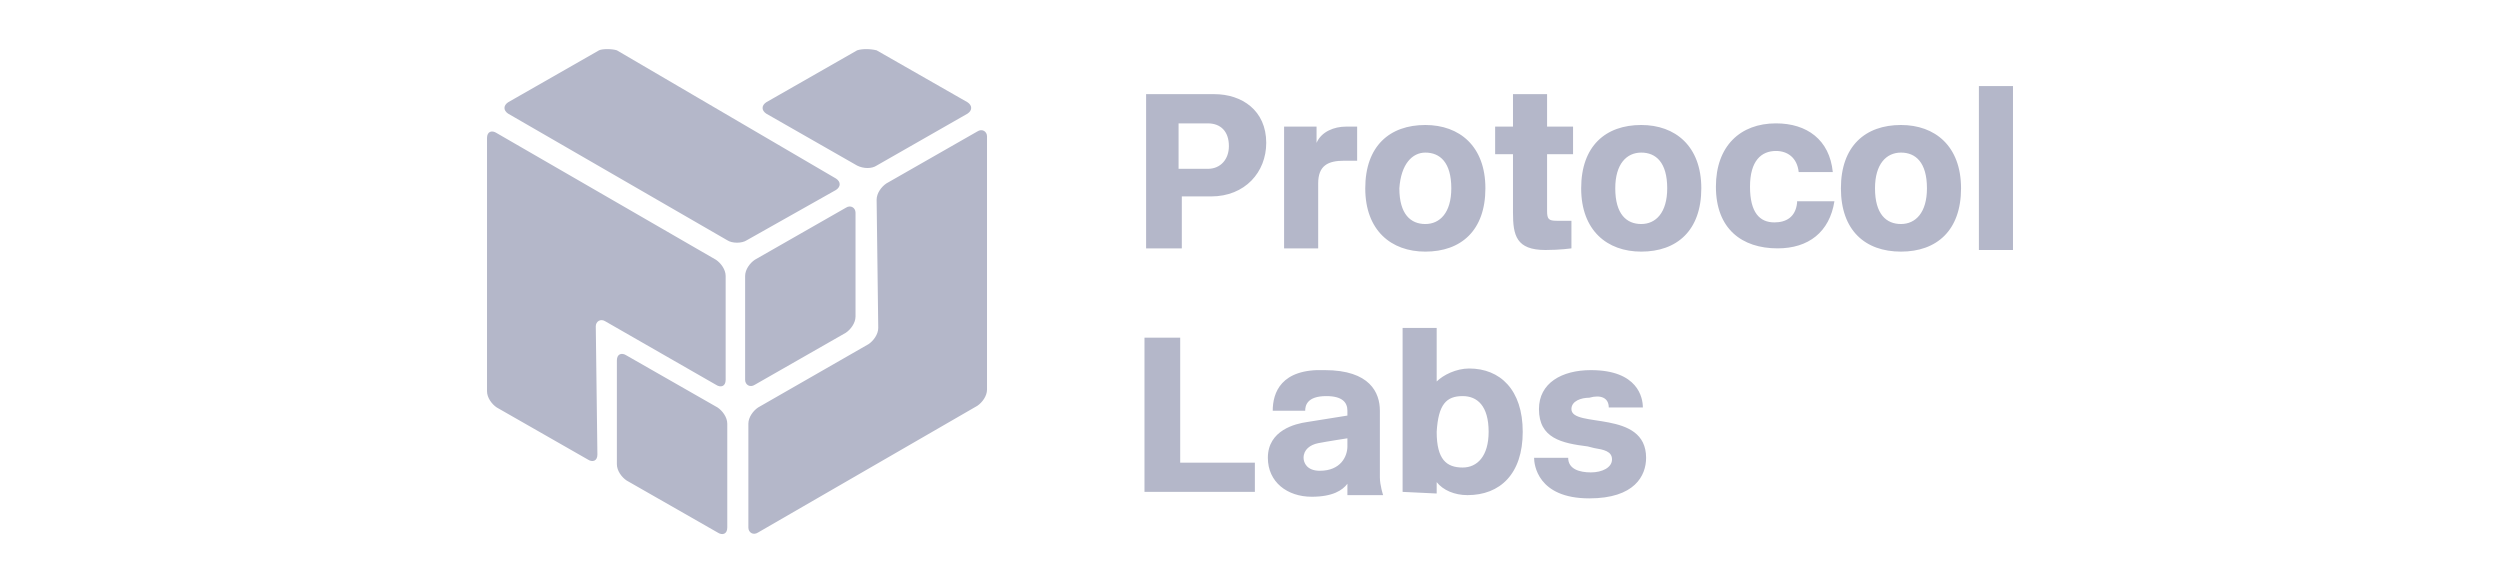 <svg xmlns="http://www.w3.org/2000/svg" xml:space="preserve" style="enable-background:new 0 0 154 36" viewBox="0 0 154 36"><path d="M78 8.8c0-2-1.5-3-3.2-3h-4.2v9.5h2.2v-3.2h1.8c2.1 0 3.4-1.5 3.4-3.3zm-2.3.2c0 .8-.5 1.4-1.3 1.4h-1.8V7.6h1.8c.8 0 1.3.5 1.3 1.4zm7.9.9V7.8h-.7c-.7 0-1.5.3-1.8 1v-1h-2v7.5h2.1v-4c0-1.1.6-1.4 1.6-1.4h.8zm4.2 5.6c2.2 0 3.7-1.3 3.7-3.9 0-2.6-1.6-3.9-3.7-3.9-2.2 0-3.7 1.3-3.7 3.9 0 2.6 1.6 3.9 3.7 3.9zm0-6.1c.9 0 1.6.6 1.6 2.2 0 1.5-.7 2.2-1.6 2.2-.9 0-1.6-.6-1.6-2.2.1-1.5.8-2.2 1.6-2.2zm9 5.9v-1.7h-.9c-.5 0-.6-.1-.6-.6V9.5h1.6V7.8h-1.6v-2h-2.1v2h-1.1v1.7h1.1v3.6c0 1.4.2 2.3 2 2.3.9 0 1.6-.1 1.6-.1zm4.3.2c2.2 0 3.7-1.3 3.7-3.9 0-2.6-1.6-3.9-3.7-3.9-2.2 0-3.7 1.3-3.7 3.9 0 2.6 1.6 3.9 3.7 3.9zm0-6.1c.9 0 1.6.6 1.6 2.2 0 1.5-.7 2.2-1.6 2.2-.9 0-1.6-.6-1.6-2.2 0-1.5.7-2.2 1.6-2.2zm9.6 3.1c-.1.9-.7 1.2-1.4 1.2-.9 0-1.5-.6-1.5-2.2s.7-2.2 1.6-2.2c.7 0 1.3.4 1.4 1.3h2.1c-.2-2-1.6-3-3.5-3-2.2 0-3.7 1.4-3.7 3.9 0 2.6 1.6 3.8 3.8 3.8 1.9 0 3.2-1 3.5-2.9h-2.3v.1zm6.4 3c2.2 0 3.7-1.3 3.7-3.9 0-2.6-1.6-3.9-3.7-3.9-2.2 0-3.7 1.3-3.7 3.9 0 2.6 1.5 3.9 3.7 3.9zm0-6.1c.9 0 1.6.6 1.6 2.2 0 1.5-.7 2.2-1.6 2.2-.9 0-1.6-.6-1.6-2.2 0-1.5.7-2.2 1.6-2.2zm6.9 6V5.3h-2.1v10.1h2.1zm-46.7 15v-1.9h-4.6v-7.7h-2.2v9.5h6.8zm5.7-2.9c0 .6-.4 1.5-1.7 1.5-.8 0-1-.5-1-.8 0-.5.4-.8.9-.9.5-.1 1.8-.3 1.8-.3v.5zm-4.6-2.2h2c0-.3.1-.9 1.3-.9 1 0 1.3.4 1.3.9v.3l-2.5.4c-.7.1-2.4.5-2.4 2.2 0 1.5 1.2 2.4 2.7 2.4 1.3 0 1.9-.4 2.2-.8v.7h2.2s-.2-.6-.2-1.1v-4.1c0-1.1-.6-2.5-3.4-2.5-2.7-.1-3.2 1.4-3.2 2.5zm10.1 5.1v-.7c.4.5 1.1.8 1.9.8 2 0 3.4-1.3 3.4-3.9 0-2.6-1.4-3.9-3.3-3.9-.8 0-1.6.4-2 .8v-3.3h-2.1v10.1l2.1.1zm1.6-6c.9 0 1.6.6 1.6 2.2 0 1.5-.7 2.2-1.6 2.2-1 0-1.6-.5-1.6-2.2.1-1.7.6-2.2 1.6-2.2zm9 .7h2.1c0-.6-.3-2.3-3.2-2.3-1.8 0-3.2.8-3.2 2.4 0 1.8 1.4 2.1 3 2.3l.4.1c.6.1 1.1.2 1.1.7 0 .5-.6.8-1.3.8-.7 0-1.4-.2-1.4-.9h-2.1c0 .4.2 2.5 3.4 2.5 2.8 0 3.5-1.4 3.5-2.5 0-3-4.6-1.8-4.6-3 0-.5.6-.7 1.1-.7.7-.2 1.2 0 1.2.6zm-54.9 0c.3.2.6.6.6 1v6.4c0 .4-.3.5-.6.3l-5.6-3.2c-.3-.2-.6-.6-.6-1v-6.4c0-.4.3-.5.6-.3l5.6 3.2zm8.5-5.6c0 .4-.3.8-.6 1l-5.6 3.2c-.3.2-.6 0-.6-.3V17c0-.4.3-.8.6-1l5.6-3.2c.3-.2.6 0 .6.3v6.4zM51.5 11c.3.2.3.5 0 .7L46 14.8c-.3.2-.9.2-1.2 0L31.3 7c-.3-.2-.3-.5 0-.7l5.6-3.2c.2-.1.8-.1 1.1 0L51.5 11zM36.8 28c0 .4-.3.5-.6.3l-5.6-3.2c-.3-.2-.6-.6-.6-1V8.5c0-.4.3-.5.6-.3L44.1 16c.3.2.6.6.6 1v6.4c0 .4-.3.5-.6.3l-6.8-3.9c-.3-.2-.6 0-.6.3l.1 7.9zM54 12.3c0-.4.3-.8.6-1l5.6-3.2c.3-.2.6 0 .6.3V24c0 .4-.3.8-.6 1l-13.5 7.8c-.3.2-.6 0-.6-.3v-6.4c0-.4.3-.8.6-1l6.8-3.9c.3-.2.6-.6.6-1l-.1-7.9zM47.2 7c-.3-.2-.3-.5 0-.7l5.6-3.2c.3-.1.8-.1 1.2 0l5.6 3.2c.3.2.3.5 0 .7L54 10.2c-.3.2-.8.2-1.2 0L47.2 7z" style="fill:#b4b7c9"/></svg>
